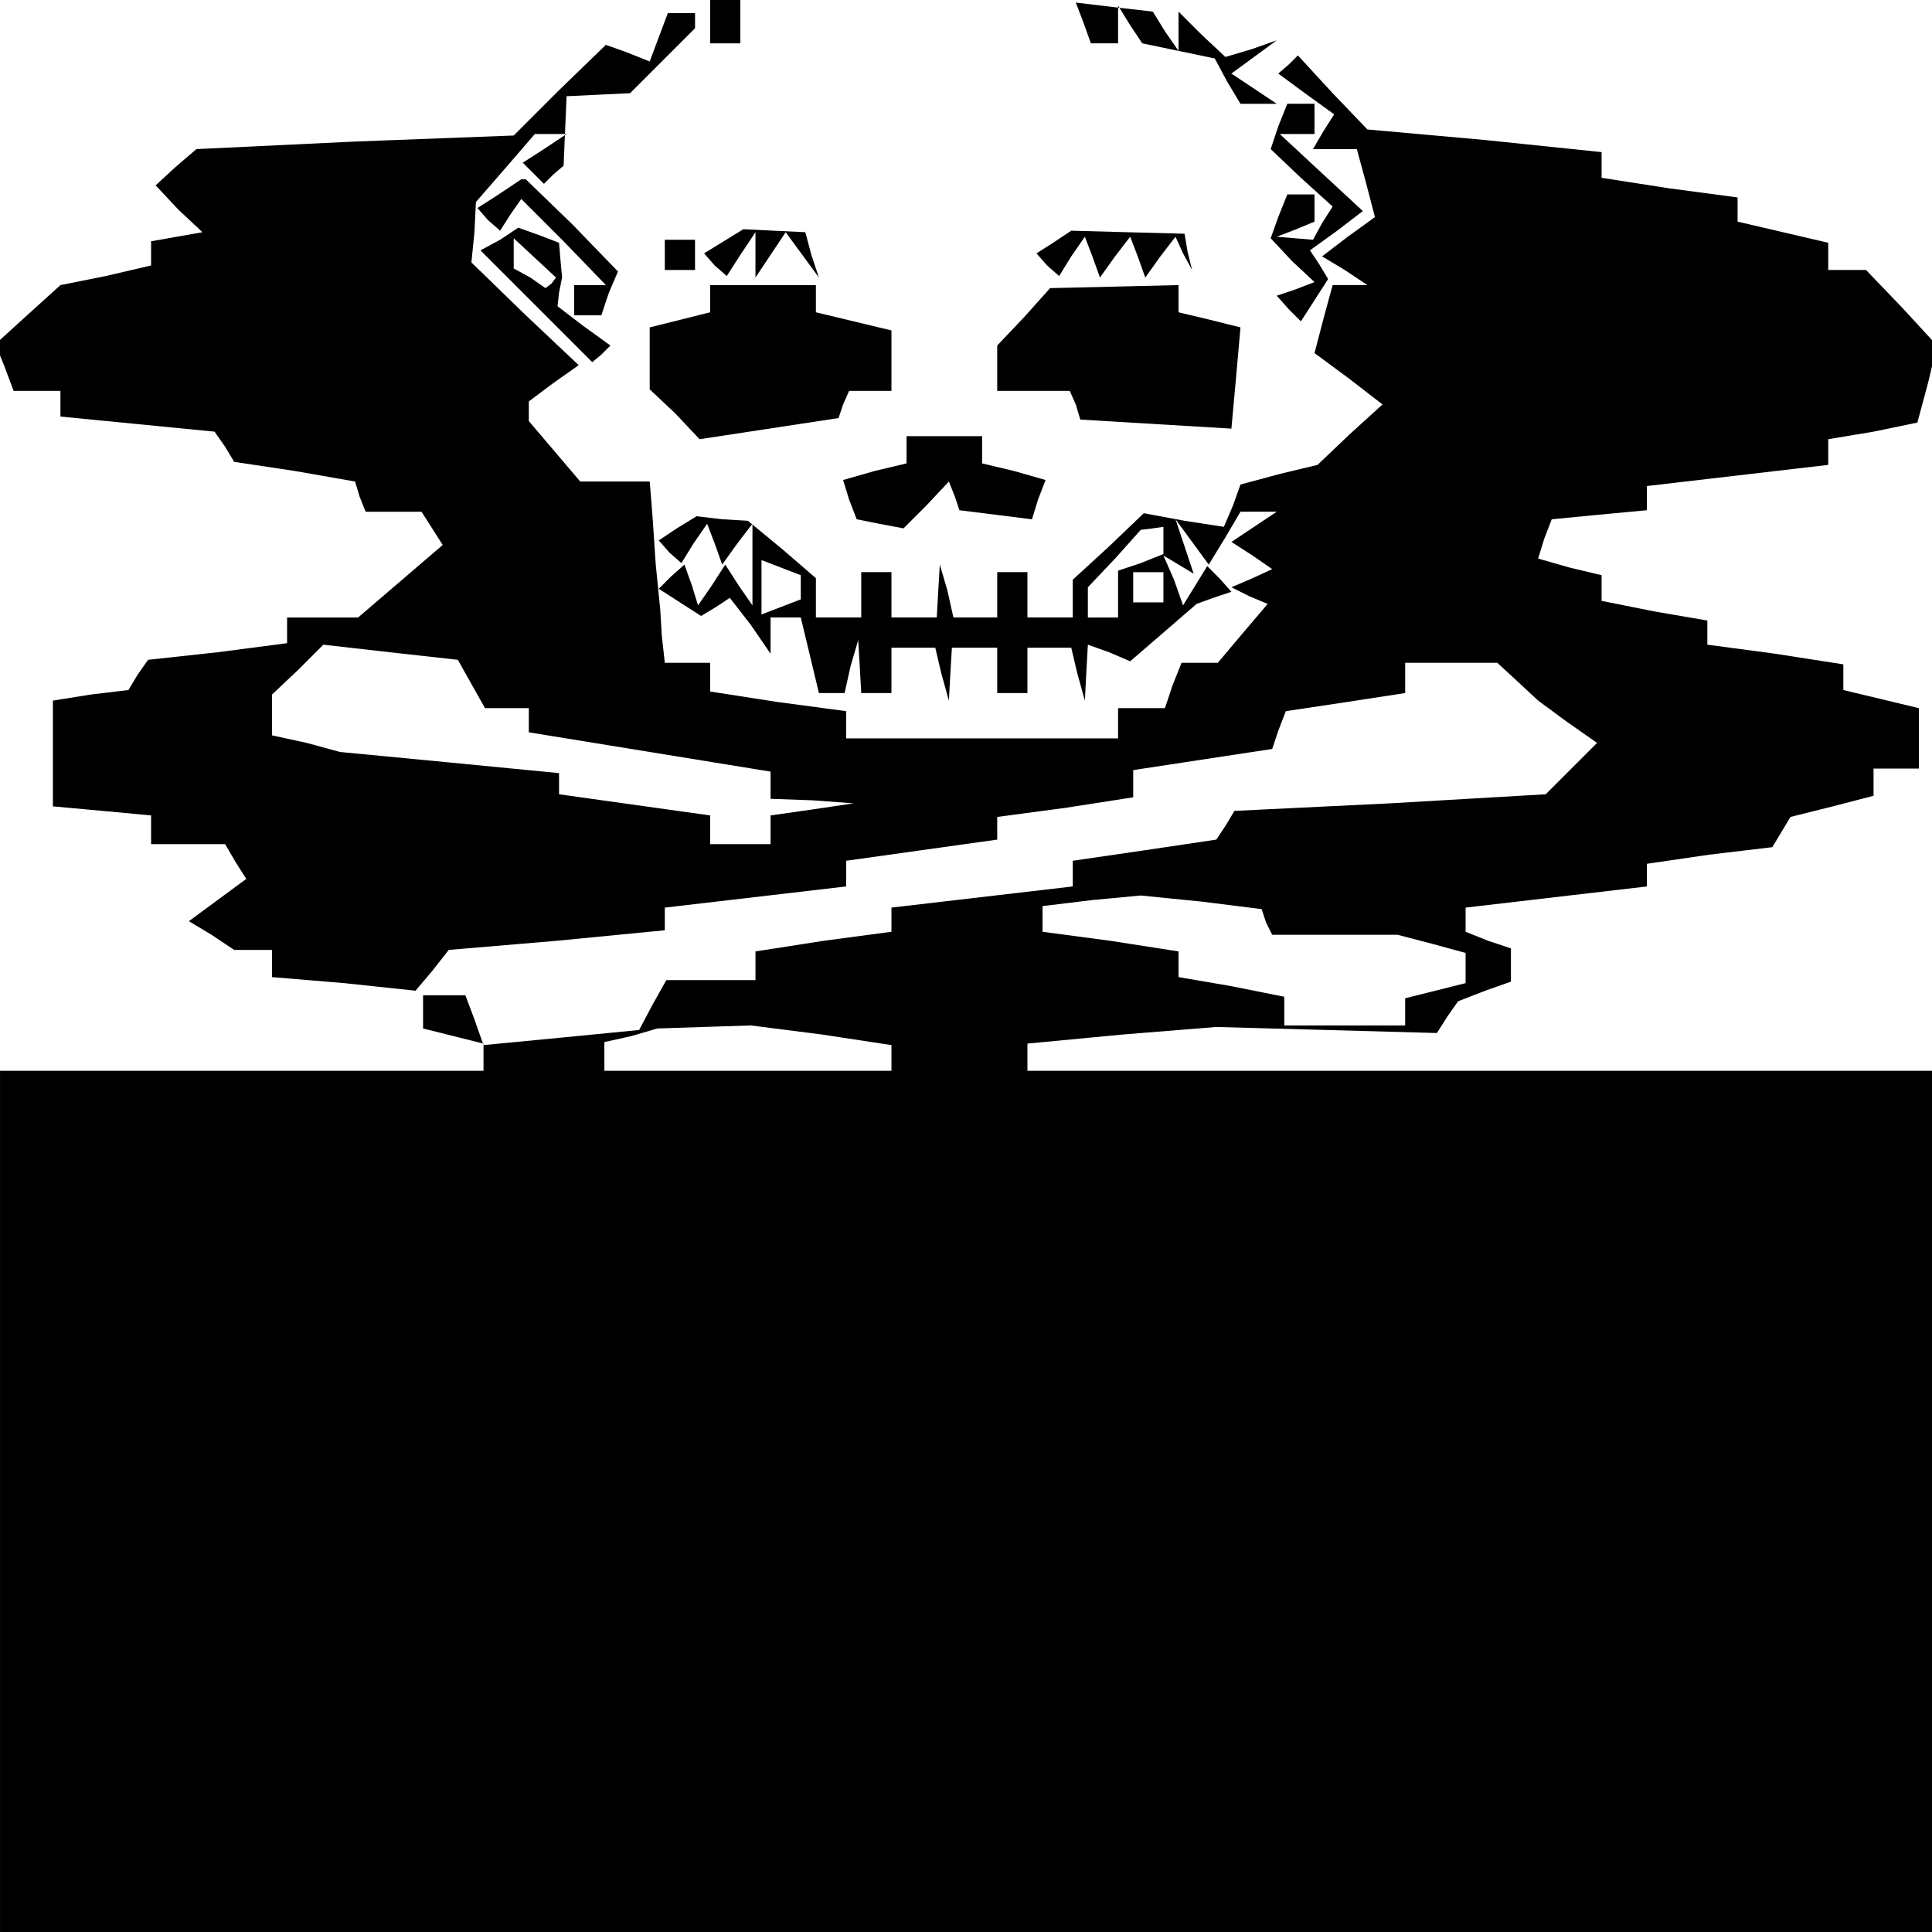 <?xml version="1.0" standalone="no"?>
<!DOCTYPE svg PUBLIC "-//W3C//DTD SVG 20010904//EN"
 "http://www.w3.org/TR/2001/REC-SVG-20010904/DTD/svg10.dtd">
<svg version="1.0" xmlns="http://www.w3.org/2000/svg"
 width="468pt" height="468pt" viewBox="0 0 468 468"
 preserveAspectRatio="xMidYMid meet">
<g transform="translate(0,468) scale(0.366,-0.366)"
fill="#000000" stroke="none">
<path d="M470 1265 l0 -15 10 0 10 0 0 15 0 15 -10 0 -10 0 0 -15z"/>
<path d="M717 1264 l5 -14 9 0 9 0 0 13 0 12 8 -13 8 -12 24 -5 24 -5 8 -15 9
-15 12 0 12 0 -15 10 -15 10 15 11 15 11 -17 -6 -17 -5 -16 15 -15 15 0 -13 0
-13 -9 13 -8 13 -26 3 -25 3 5 -13z"/>
<path d="M436 1254 l-6 -16 -15 6 -14 5 -31 -30 -30 -30 -105 -4 -105 -5 -14
-12 -13 -12 15 -16 16 -15 -17 -3 -17 -3 0 -8 0 -8 -30 -7 -30 -6 -21 -19 -22
-20 6 -15 6 -16 16 0 15 0 0 -9 0 -8 51 -5 51 -5 7 -10 6 -10 40 -6 40 -7 3
-10 4 -10 18 0 19 0 7 -11 7 -11 -28 -24 -28 -24 -24 0 -23 0 0 -9 0 -8 -46
-6 -46 -5 -7 -10 -6 -10 -25 -3 -25 -4 0 -35 0 -35 33 -3 32 -3 0 -10 0 -9 24
0 25 0 7 -12 7 -11 -19 -14 -19 -14 15 -9 15 -10 13 0 12 0 0 -9 0 -9 48 -4
47 -5 11 13 11 14 71 6 72 7 0 7 0 8 60 7 60 7 0 9 0 8 50 7 50 7 0 7 0 8 45
6 45 7 0 9 0 9 46 7 46 7 4 12 5 13 40 6 39 6 0 10 0 10 31 0 30 0 13 -12 14
-13 19 -14 20 -14 -17 -17 -17 -17 -103 -6 -103 -5 -6 -10 -6 -9 -47 -7 -48
-7 0 -9 0 -8 -60 -7 -60 -7 0 -8 0 -8 -45 -6 -45 -7 0 -10 0 -9 -30 0 -29 0
-9 -16 -9 -17 -51 -5 -52 -5 -6 17 -6 16 -14 0 -14 0 0 -11 0 -11 20 -5 20 -5
0 -9 0 -9 -160 0 -160 0 0 -285 0 -285 640 0 640 0 0 285 0 285 -300 0 -300 0
0 9 0 9 63 6 62 5 73 -2 73 -2 7 11 7 10 18 7 17 6 0 11 0 11 -15 5 -15 6 0 8
0 8 60 7 60 7 0 8 0 7 41 6 42 5 6 10 6 10 28 7 27 7 0 9 0 9 15 0 15 0 0 20
0 20 -25 6 -25 6 0 8 0 9 -45 7 -45 6 0 8 0 8 -35 6 -35 7 0 8 0 9 -21 5 -21
6 4 13 5 13 31 3 32 3 0 8 0 8 60 7 60 7 0 8 0 9 30 5 29 6 7 26 6 25 -23 25
-24 25 -12 0 -13 0 0 9 0 9 -30 7 -30 7 0 8 0 8 -45 6 -45 7 0 9 0 8 -77 8
-78 7 -23 24 -23 25 -6 -6 -7 -6 19 -14 18 -13 -7 -11 -7 -12 14 0 15 0 6 -22
6 -23 -18 -13 -17 -13 15 -9 15 -10 -11 0 -12 0 -6 -22 -6 -23 23 -17 22 -17
-22 -20 -21 -20 -25 -6 -26 -7 -5 -14 -6 -14 -26 4 -27 5 -23 -22 -24 -22 0
-12 0 -13 -15 0 -15 0 0 15 0 15 -10 0 -10 0 0 -15 0 -15 -14 0 -15 0 -4 18
-5 17 -1 -17 -1 -18 -15 0 -15 0 0 15 0 15 -10 0 -10 0 0 -15 0 -15 -15 0 -15
0 0 13 0 13 -22 19 -23 19 -17 1 -17 2 -13 -8 -12 -8 7 -8 8 -7 8 13 9 13 5
-13 5 -14 10 14 10 13 0 -27 0 -27 -9 13 -9 14 -9 -14 -9 -13 -4 13 -5 14 -9
-8 -8 -8 14 -9 14 -9 10 6 9 6 14 -18 13 -19 0 12 0 12 10 0 10 0 6 -25 6 -25
8 0 9 0 4 18 5 17 1 -17 1 -18 10 0 10 0 0 15 0 15 14 0 15 0 4 -17 5 -18 1
18 1 17 15 0 15 0 0 -15 0 -15 10 0 10 0 0 15 0 15 14 0 15 0 4 -17 5 -18 1
19 1 18 14 -5 14 -6 22 19 22 19 11 4 12 4 -8 9 -8 8 -8 -13 -8 -13 -6 17 -7
16 10 -6 10 -6 -6 18 -6 18 11 -15 11 -15 11 18 10 17 12 0 12 0 -15 -10 -15
-10 14 -9 13 -9 -13 -6 -14 -6 12 -6 12 -5 -17 -20 -16 -19 -12 0 -12 0 -6
-15 -5 -15 -16 0 -15 0 0 -10 0 -10 -90 0 -90 0 0 9 0 9 -45 6 -45 7 0 10 0 9
-15 0 -15 0 -2 18 -1 17 -3 30 -2 30 -1 13 -1 12 -23 0 -23 0 -17 20 -17 20 0
7 0 6 16 12 17 12 -36 34 -35 34 2 20 1 20 20 23 19 22 11 0 10 0 -15 -10 -14
-9 7 -7 7 -7 6 6 7 6 1 23 1 23 21 1 21 1 22 22 21 21 0 5 0 5 -9 0 -9 0 -6
-16z m334 -333 l0 -9 -15 -6 -15 -5 0 -16 0 -15 -10 0 -10 0 0 10 0 10 18 19
17 19 8 1 7 1 0 -9z m-240 -31 l0 -8 -13 -5 -13 -5 0 18 0 18 13 -5 13 -5 0
-8z m240 0 l0 -10 -10 0 -10 0 0 10 0 10 10 0 10 0 0 -10z m-458 -64 l9 -16
14 0 15 0 0 -8 0 -8 80 -13 80 -13 0 -9 0 -9 28 -1 27 -2 -27 -4 -28 -4 0 -10
0 -9 -20 0 -20 0 0 10 0 9 -50 7 -50 7 0 7 0 7 -72 7 -73 7 -22 6 -23 5 0 13
0 14 17 16 17 17 44 -5 45 -5 9 -16z m526 -158 l4 -8 41 0 42 0 23 -6 22 -6 0
-10 0 -10 -20 -5 -20 -5 0 -9 0 -9 -40 0 -40 0 0 10 0 9 -35 7 -35 6 0 9 0 8
-45 7 -45 6 0 9 0 8 33 4 32 3 40 -4 40 -5 3 -9z m-294 -74 l46 -7 0 -8 0 -9
-95 0 -95 0 0 9 0 10 18 4 17 5 31 1 31 1 47 -6z"/>
<path d="M846 1195 l-5 -15 20 -19 21 -19 -7 -11 -6 -11 -12 1 -12 1 13 5 12
5 0 9 0 9 -9 0 -9 0 -6 -15 -5 -14 14 -15 15 -14 -13 -5 -12 -4 8 -9 8 -8 9
14 9 14 -6 10 -6 9 18 13 17 13 -27 25 -28 26 12 0 11 0 0 10 0 10 -9 0 -9 0
-6 -15z"/>
<path d="M330 1150 l-14 -9 7 -8 8 -7 7 11 7 10 28 -28 28 -29 -10 0 -11 0 0
-10 0 -10 9 0 9 0 5 15 6 14 -30 31 -31 30 -1 0 -2 0 -15 -10z"/>
<path d="M331 1120 l-13 -7 37 -37 37 -37 6 5 6 6 -18 13 -17 13 1 9 2 10 -1
11 -1 12 -13 5 -14 5 -12 -8z m34 -29 l-4 -3 -10 7 -11 6 0 10 0 10 14 -13 14
-13 -3 -4z"/>
<path d="M479 1119 l-13 -8 7 -8 8 -7 9 14 10 15 0 -15 0 -15 10 15 10 15 11
-15 11 -15 -5 15 -4 15 -21 1 -20 1 -13 -8z"/>
<path d="M697 1118 l-11 -7 7 -8 8 -7 8 13 9 13 5 -13 5 -14 10 14 10 13 5
-13 5 -14 10 14 10 13 5 -11 6 -11 -3 12 -2 12 -38 1 -37 1 -12 -8z"/>
<path d="M440 1110 l0 -10 10 0 10 0 0 10 0 10 -10 0 -10 0 0 -10z"/>
<path d="M470 1081 l0 -9 -20 -5 -20 -5 0 -20 0 -21 17 -16 16 -17 46 7 46 7
3 9 4 9 14 0 14 0 0 20 0 20 -25 6 -25 6 0 9 0 9 -35 0 -35 0 0 -9z"/>
<path d="M678 1069 l-18 -19 0 -15 0 -15 24 0 24 0 4 -9 3 -10 50 -3 50 -3 3
33 3 34 -20 5 -21 5 0 9 0 9 -42 -1 -43 -1 -17 -19z"/>
<path d="M600 981 l0 -9 -21 -5 -21 -6 4 -13 5 -13 15 -3 16 -3 15 15 15 16 4
-10 3 -9 24 -3 24 -3 4 13 5 13 -21 6 -21 5 0 9 0 9 -25 0 -25 0 0 -9z"/>
</g>
</svg>
